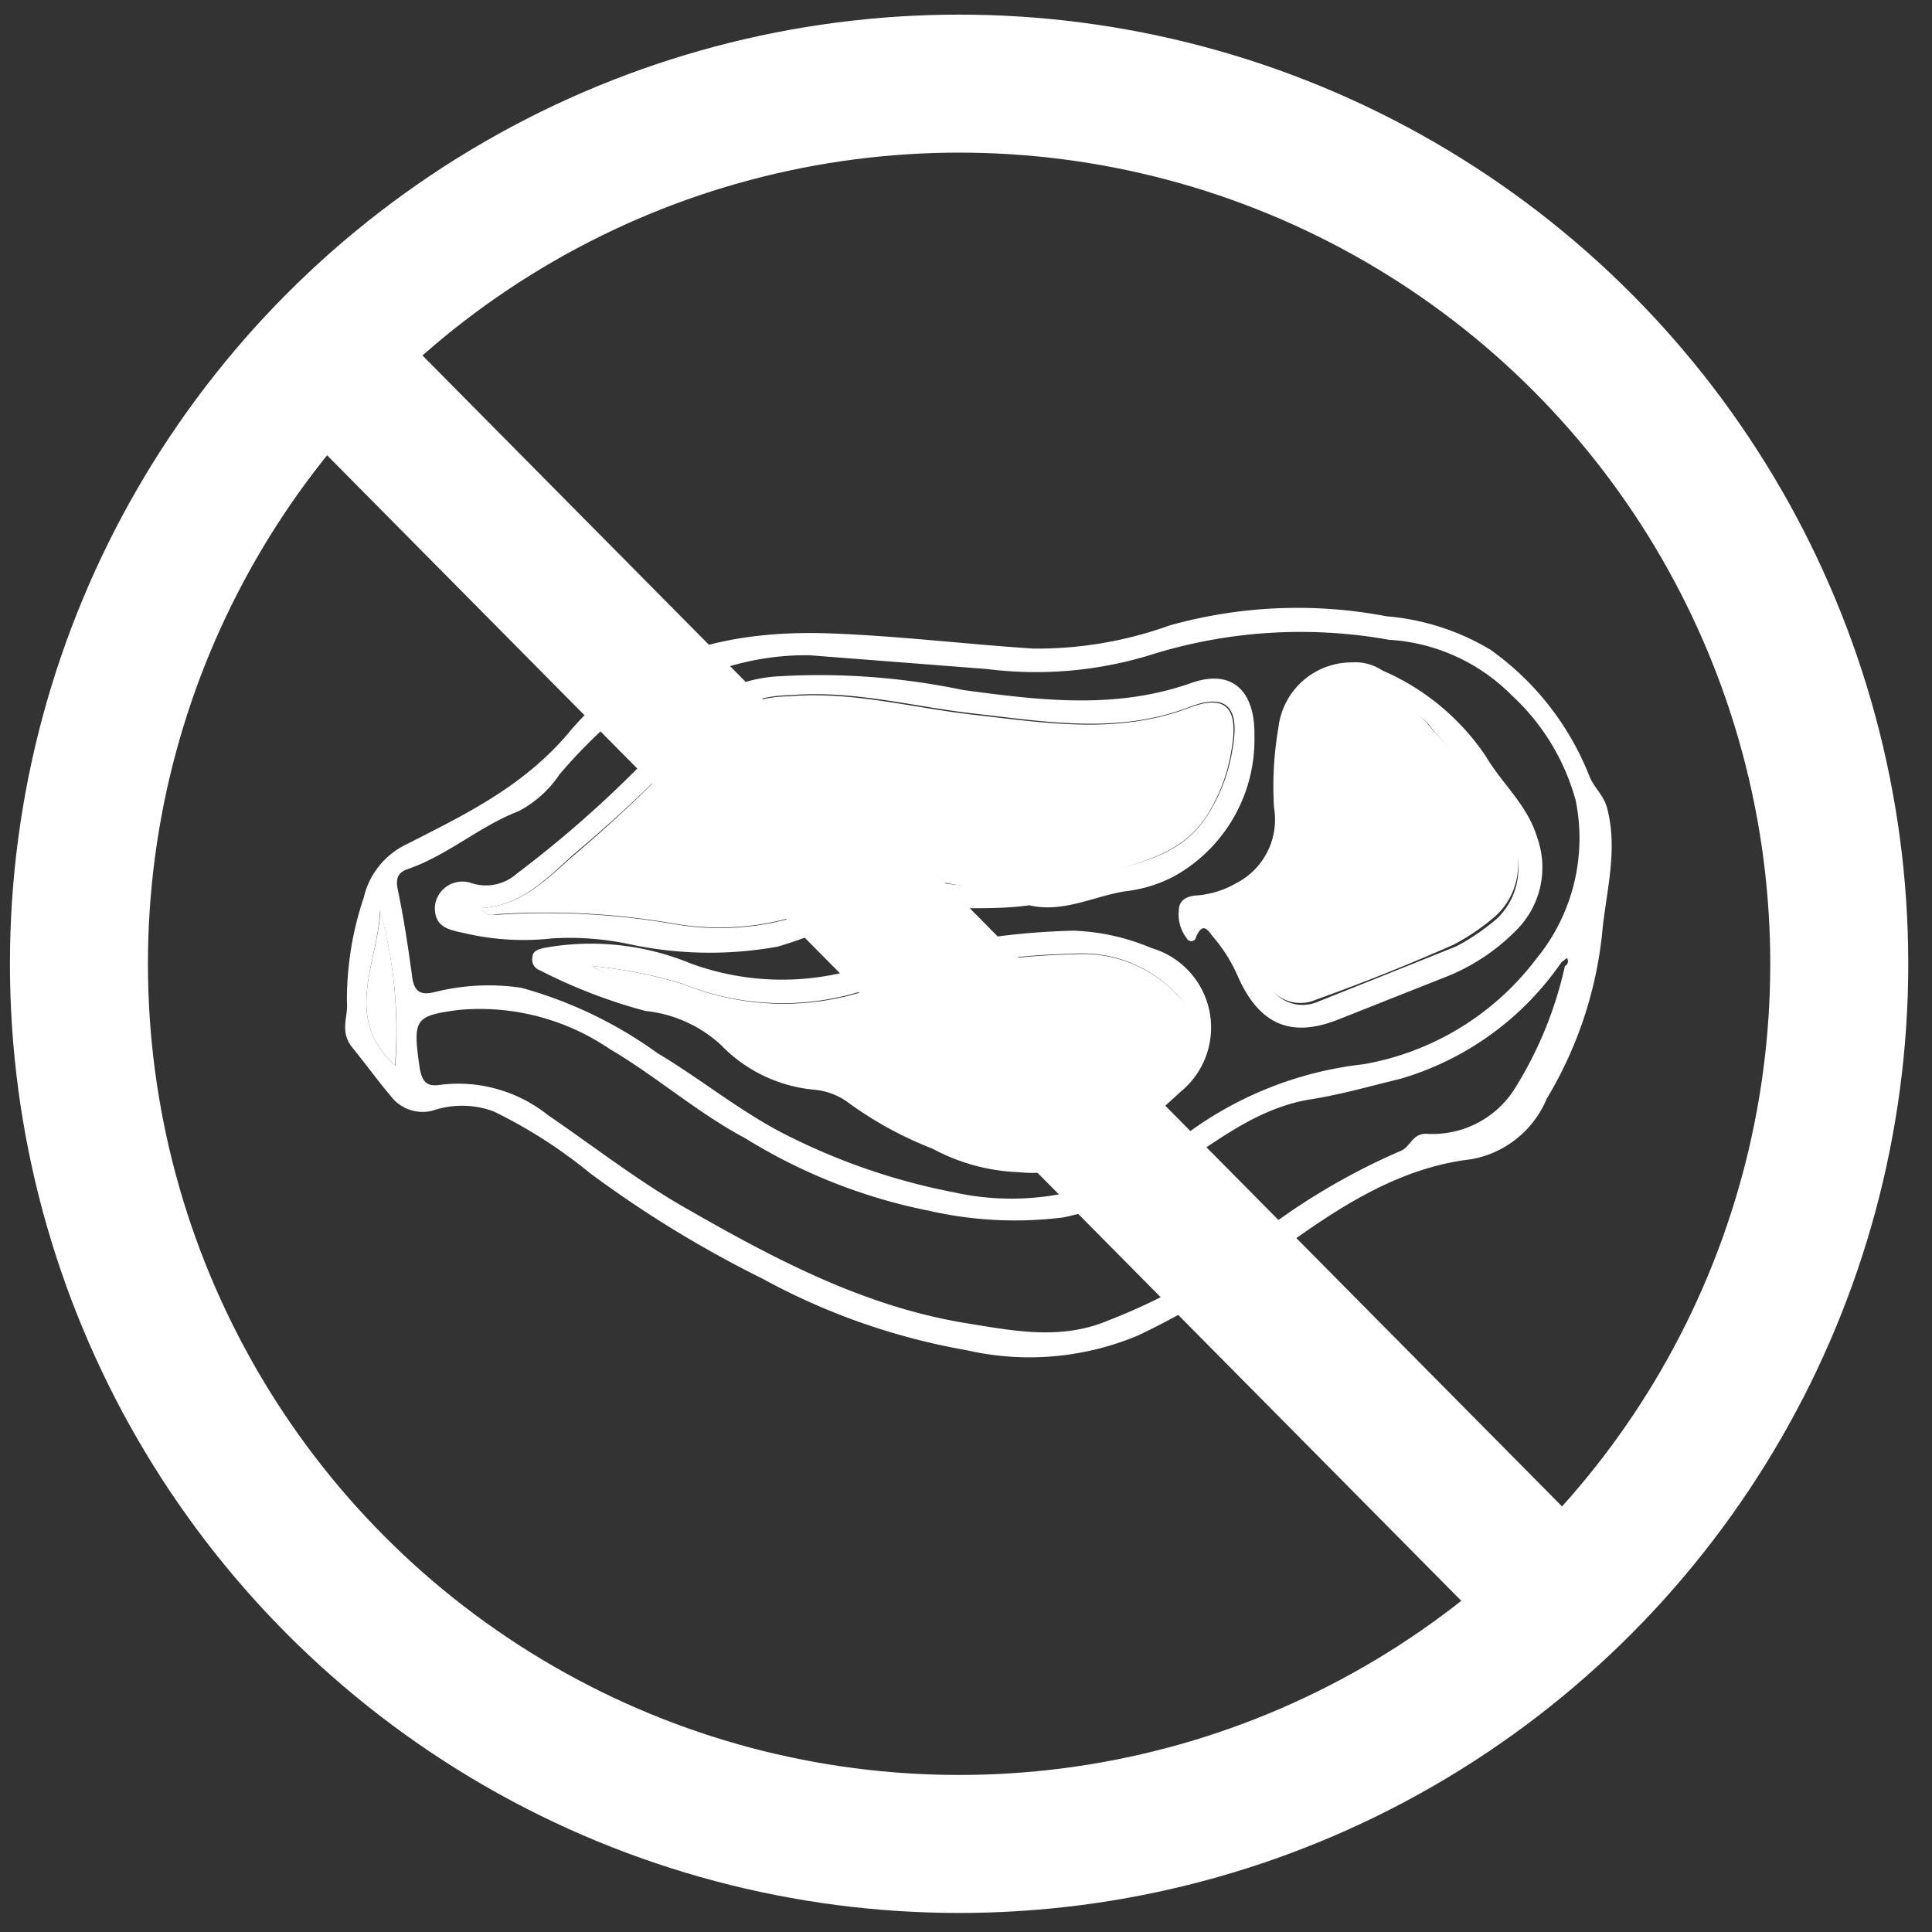 <svg id="Layer_1" data-name="Layer 1" xmlns="http://www.w3.org/2000/svg" viewBox="0 0 70 70"><rect x="0" y="0" width="70" height="70" fill="#333333" stroke="none"/><defs><style>.cls-1{fill:#fff;}.cls-2{fill:none;stroke:#fff;stroke-miterlimit:10;stroke-width:5px;}</style></defs><title>no_carne</title><path class="cls-1" d="M12.57,36.32a11.57,11.57,0,0,1,.61-3.8,2.85,2.85,0,0,1,1.55-1.93c2.12-1.08,4.24-2.09,5.9-4.07,2.46-2.94,5.88-3.7,9.46-3.57,2.46.09,4.9.39,7.36.55a14.2,14.2,0,0,0,4.93-.84,17.19,17.19,0,0,1,7.86-.33A8.71,8.71,0,0,1,54,23.54a10.2,10.2,0,0,1,3.59,4.59c.17.42.51.67.64,1.15.41,1.58-.06,3.09-.19,4.62a14.54,14.54,0,0,1-2,5.91A3.66,3.66,0,0,1,53.32,42c-2.68.31-4.86,1.78-7,3.32a31,31,0,0,1-5.07,3.06,10.18,10.18,0,0,1-6.23.54,24,24,0,0,1-7.39-2.59,41,41,0,0,1-6.26-3.83,17.74,17.74,0,0,0-3.48-2.23,3.3,3.3,0,0,0-2.09-.07,1.44,1.44,0,0,1-1.62-.46c-.49-.58-.93-1.19-1.41-1.78S12.62,36.85,12.57,36.32Zm44-1.45a10.74,10.74,0,0,1-5.84,4.22c-1.08.26-2.15.57-3.24.74-2.36.38-4.06,2.11-6.06,3.21a10.33,10.33,0,0,1-2.91,1.07,14,14,0,0,1-4.85-.24A20.08,20.08,0,0,1,27,41.24C25.27,40.32,23.78,39,22.08,38a8.35,8.35,0,0,0-5.44-1.41c-1.61.21-1.69.32-1.44,2.06.09.61.31.73.79.65a5.21,5.21,0,0,1,3.86,1.1c1.64,1.12,3.2,2.34,4.92,3.33C28,45.58,31.26,47.33,35,47.94c1.73.28,3.44.63,5.16-.1a21,21,0,0,0,5.21-2.92,23.93,23.93,0,0,1,5.4-3.23c.35-.16.4-.63.93-.61a3.52,3.52,0,0,0,3.14-1.57A14.09,14.09,0,0,0,56.7,35a.19.19,0,0,0,.07-.29ZM29.32,23.74a9.83,9.83,0,0,0-3.49.6,9,9,0,0,0-2.95,1.19,19.11,19.11,0,0,0-2.61,2.53,4,4,0,0,1-1.5,1.34c-1.4.54-2.55,1.59-4,2.09-.35.12-.44.33-.36.73.21,1,.38,2.1.52,3.15.07.55.29.7.8.58a8,8,0,0,1,3.16-.16,15.36,15.36,0,0,1,4.92,2.36c1.68,1,3.18,2.27,5,3.13a23.08,23.08,0,0,0,5.75,1.92,9.59,9.59,0,0,0,5.68-.47,7.68,7.68,0,0,0,2.23-1.24,13.21,13.21,0,0,1,6.93-2.93,10,10,0,0,0,6.27-3.83A6.88,6.88,0,0,0,57.09,29a8.09,8.09,0,0,0-2.33-3.82,6.83,6.83,0,0,0-4.44-2,18.14,18.14,0,0,0-8.67.56,14.16,14.16,0,0,1-5.89.5Zm-15,14.86A16.3,16.3,0,0,0,13.77,33C13.69,34.88,12.41,36.88,14.31,38.6Z"/><path class="cls-1" d="M14.31,38.6c-1.9-1.72-.62-3.72-.53-5.59A16.3,16.3,0,0,1,14.31,38.6Z"/><path class="cls-1" d="M37.29,32.8c-2.07.29-4.19-.19-6.24.5-1,.32-1.89.71-2.88,1a13.89,13.89,0,0,1-5.41-.1A10.39,10.39,0,0,0,20,34a9.33,9.33,0,0,1-3.17-.19c-.56-.12-1.12-.21-1.07-1A1,1,0,0,1,17.09,32a1.69,1.69,0,0,0,1.64-.35,40.93,40.93,0,0,0,6-5.55,5.21,5.21,0,0,1,3.55-1.6,25.34,25.34,0,0,1,6.61.5c2.75.37,5.51.72,8.26-.25,1.48-.53,2.33.27,2.3,1.91a5.67,5.67,0,0,1-2.91,5.09,5,5,0,0,1-1.75.54C39.65,32.46,38.53,33.09,37.29,32.8Zm-19.84.1c.17.32.4.25.61.24a27,27,0,0,1,6.41.35,9.58,9.58,0,0,0,5.67-.77,9.42,9.42,0,0,1,4.21-.7,6.11,6.11,0,0,0,1.12.07,29.21,29.21,0,0,0,4.83-.54c1.3-.39,2.58-.66,3.44-2a6.18,6.18,0,0,0,.91-2.37c.29-1.53-.18-2.09-1.54-1.57-2.58,1-5.19.54-7.77.25-2.24-.25-4.45-.87-6.73-.67a4.52,4.52,0,0,0-3.09,1.25A51.28,51.28,0,0,1,20.73,31C19.77,31.88,18.83,32.83,17.44,32.9Z"/><path class="cls-1" d="M36.91,42.47a7.12,7.12,0,0,1-3.12-.85,13.41,13.41,0,0,1-3-1.63,2.46,2.46,0,0,0-1.31-.51,5.37,5.37,0,0,1-3.35-1.61,4.74,4.74,0,0,0-2.74-1.24,19.11,19.11,0,0,1-3.82-1.47.41.41,0,0,1-.28-.47c0-.22.19-.29.4-.34a9.45,9.45,0,0,1,5.34.56,9.63,9.63,0,0,0,6.23.13,26.4,26.4,0,0,1,7.64-1.32,7.92,7.92,0,0,1,2.82.63,3,3,0,0,1,1.05,5.21c-.81.76-1.67,1.47-2.54,2.15A5.33,5.33,0,0,1,36.91,42.47ZM21.45,35a4.89,4.89,0,0,0,1.83.71,6.42,6.42,0,0,1,3.57,1.63,4,4,0,0,0,2.38,1.22,5,5,0,0,1,2.18.8A13.93,13.93,0,0,0,36,41.45a4.42,4.42,0,0,0,3.57-.39,16.66,16.66,0,0,0,3-2.6,1.67,1.67,0,0,0,0-2.5,4.69,4.69,0,0,0-3.76-1.4,24.77,24.77,0,0,0-7.37,1.28,9.66,9.66,0,0,1-6.72-.2A17,17,0,0,0,21.45,35Z"/><path class="cls-1" d="M49,24a1.74,1.74,0,0,1,1.08.29,8.62,8.62,0,0,1,3.76,3.12c.59,1,1.51,1.76,1.86,2.95A3.21,3.21,0,0,1,55,33.64a7.39,7.39,0,0,1-2.73,1.8l-3.81,1.51c-1.69.66-2.83.17-3.6-1.55A5.58,5.58,0,0,0,44,34c-.21-.24-.39-.66-.66-.06A.18.18,0,0,1,43,34a1.41,1.41,0,0,1-.29-1c0-.36.24-.5.56-.55A3.39,3.39,0,0,0,44.79,32a2.59,2.59,0,0,0,1.37-2.74,12.54,12.54,0,0,1,.16-2.9A2.67,2.67,0,0,1,49,24Zm6,7.21c0-.07,0-.19-.06-.31-.52-1.92-2-3.17-3.13-4.6-.51-.63-1.48-.83-2.18-1.32-.89-.63-2.55.41-2.58,1.45s-.27,2.19-.19,3.27a2.62,2.62,0,0,1-1.24,2.55,3.26,3.26,0,0,1-1,.6c-.21.05-.33.14-.15.34a15,15,0,0,1,1.47,2.44,1.4,1.4,0,0,0,1.82.66q2.51-1,5-2a8,8,0,0,0,1.47-1A2.5,2.5,0,0,0,55,31.22Z"/><path class="cls-1" d="M17.44,32.9c1.39-.07,2.33-1,3.28-1.85a51.28,51.28,0,0,0,4.76-4.57,4.52,4.52,0,0,1,3.09-1.25c2.28-.2,4.49.42,6.73.67,2.58.29,5.18.73,7.77-.25,1.36-.52,1.83,0,1.54,1.57a6.18,6.18,0,0,1-.91,2.37c-.86,1.3-2.14,1.56-3.44,2a29.21,29.21,0,0,1-4.83.54A6.11,6.11,0,0,1,34.34,32a9.42,9.42,0,0,0-4.21.7,9.58,9.58,0,0,1-5.67.77,27,27,0,0,0-6.41-.35C17.84,33.15,17.62,33.22,17.44,32.9Z"/><path class="cls-1" d="M21.45,35a17,17,0,0,1,3.31.66,9.66,9.66,0,0,0,6.72.2,24.77,24.77,0,0,1,7.37-1.28A4.69,4.69,0,0,1,42.61,36a1.67,1.67,0,0,1,0,2.5,16.66,16.66,0,0,1-3,2.6,4.42,4.42,0,0,1-3.57.39,13.93,13.93,0,0,1-4.63-2.09,5,5,0,0,0-2.18-.8,4,4,0,0,1-2.38-1.22,6.42,6.42,0,0,0-3.57-1.63A4.89,4.89,0,0,1,21.45,35Z"/><path class="cls-1" d="M55,31.22a2.5,2.5,0,0,1-.85,2,8,8,0,0,1-1.47,1q-2.46,1.09-5,2a1.4,1.4,0,0,1-1.82-.66,15,15,0,0,0-1.47-2.44c-.18-.19-.06-.29.15-.34a3.26,3.26,0,0,0,1-.6,2.62,2.62,0,0,0,1.24-2.55c-.08-1.08.17-2.18.19-3.27s1.69-2.08,2.58-1.45c.7.49,1.67.69,2.18,1.32C53,27.73,54.45,29,55,30.91,55,31,55,31.15,55,31.22Z"/><circle class="cls-2" cx="34.75" cy="34.92" r="31.89"/><line class="cls-2" x1="11.74" y1="12.83" x2="57.75" y2="59.3"/></svg>